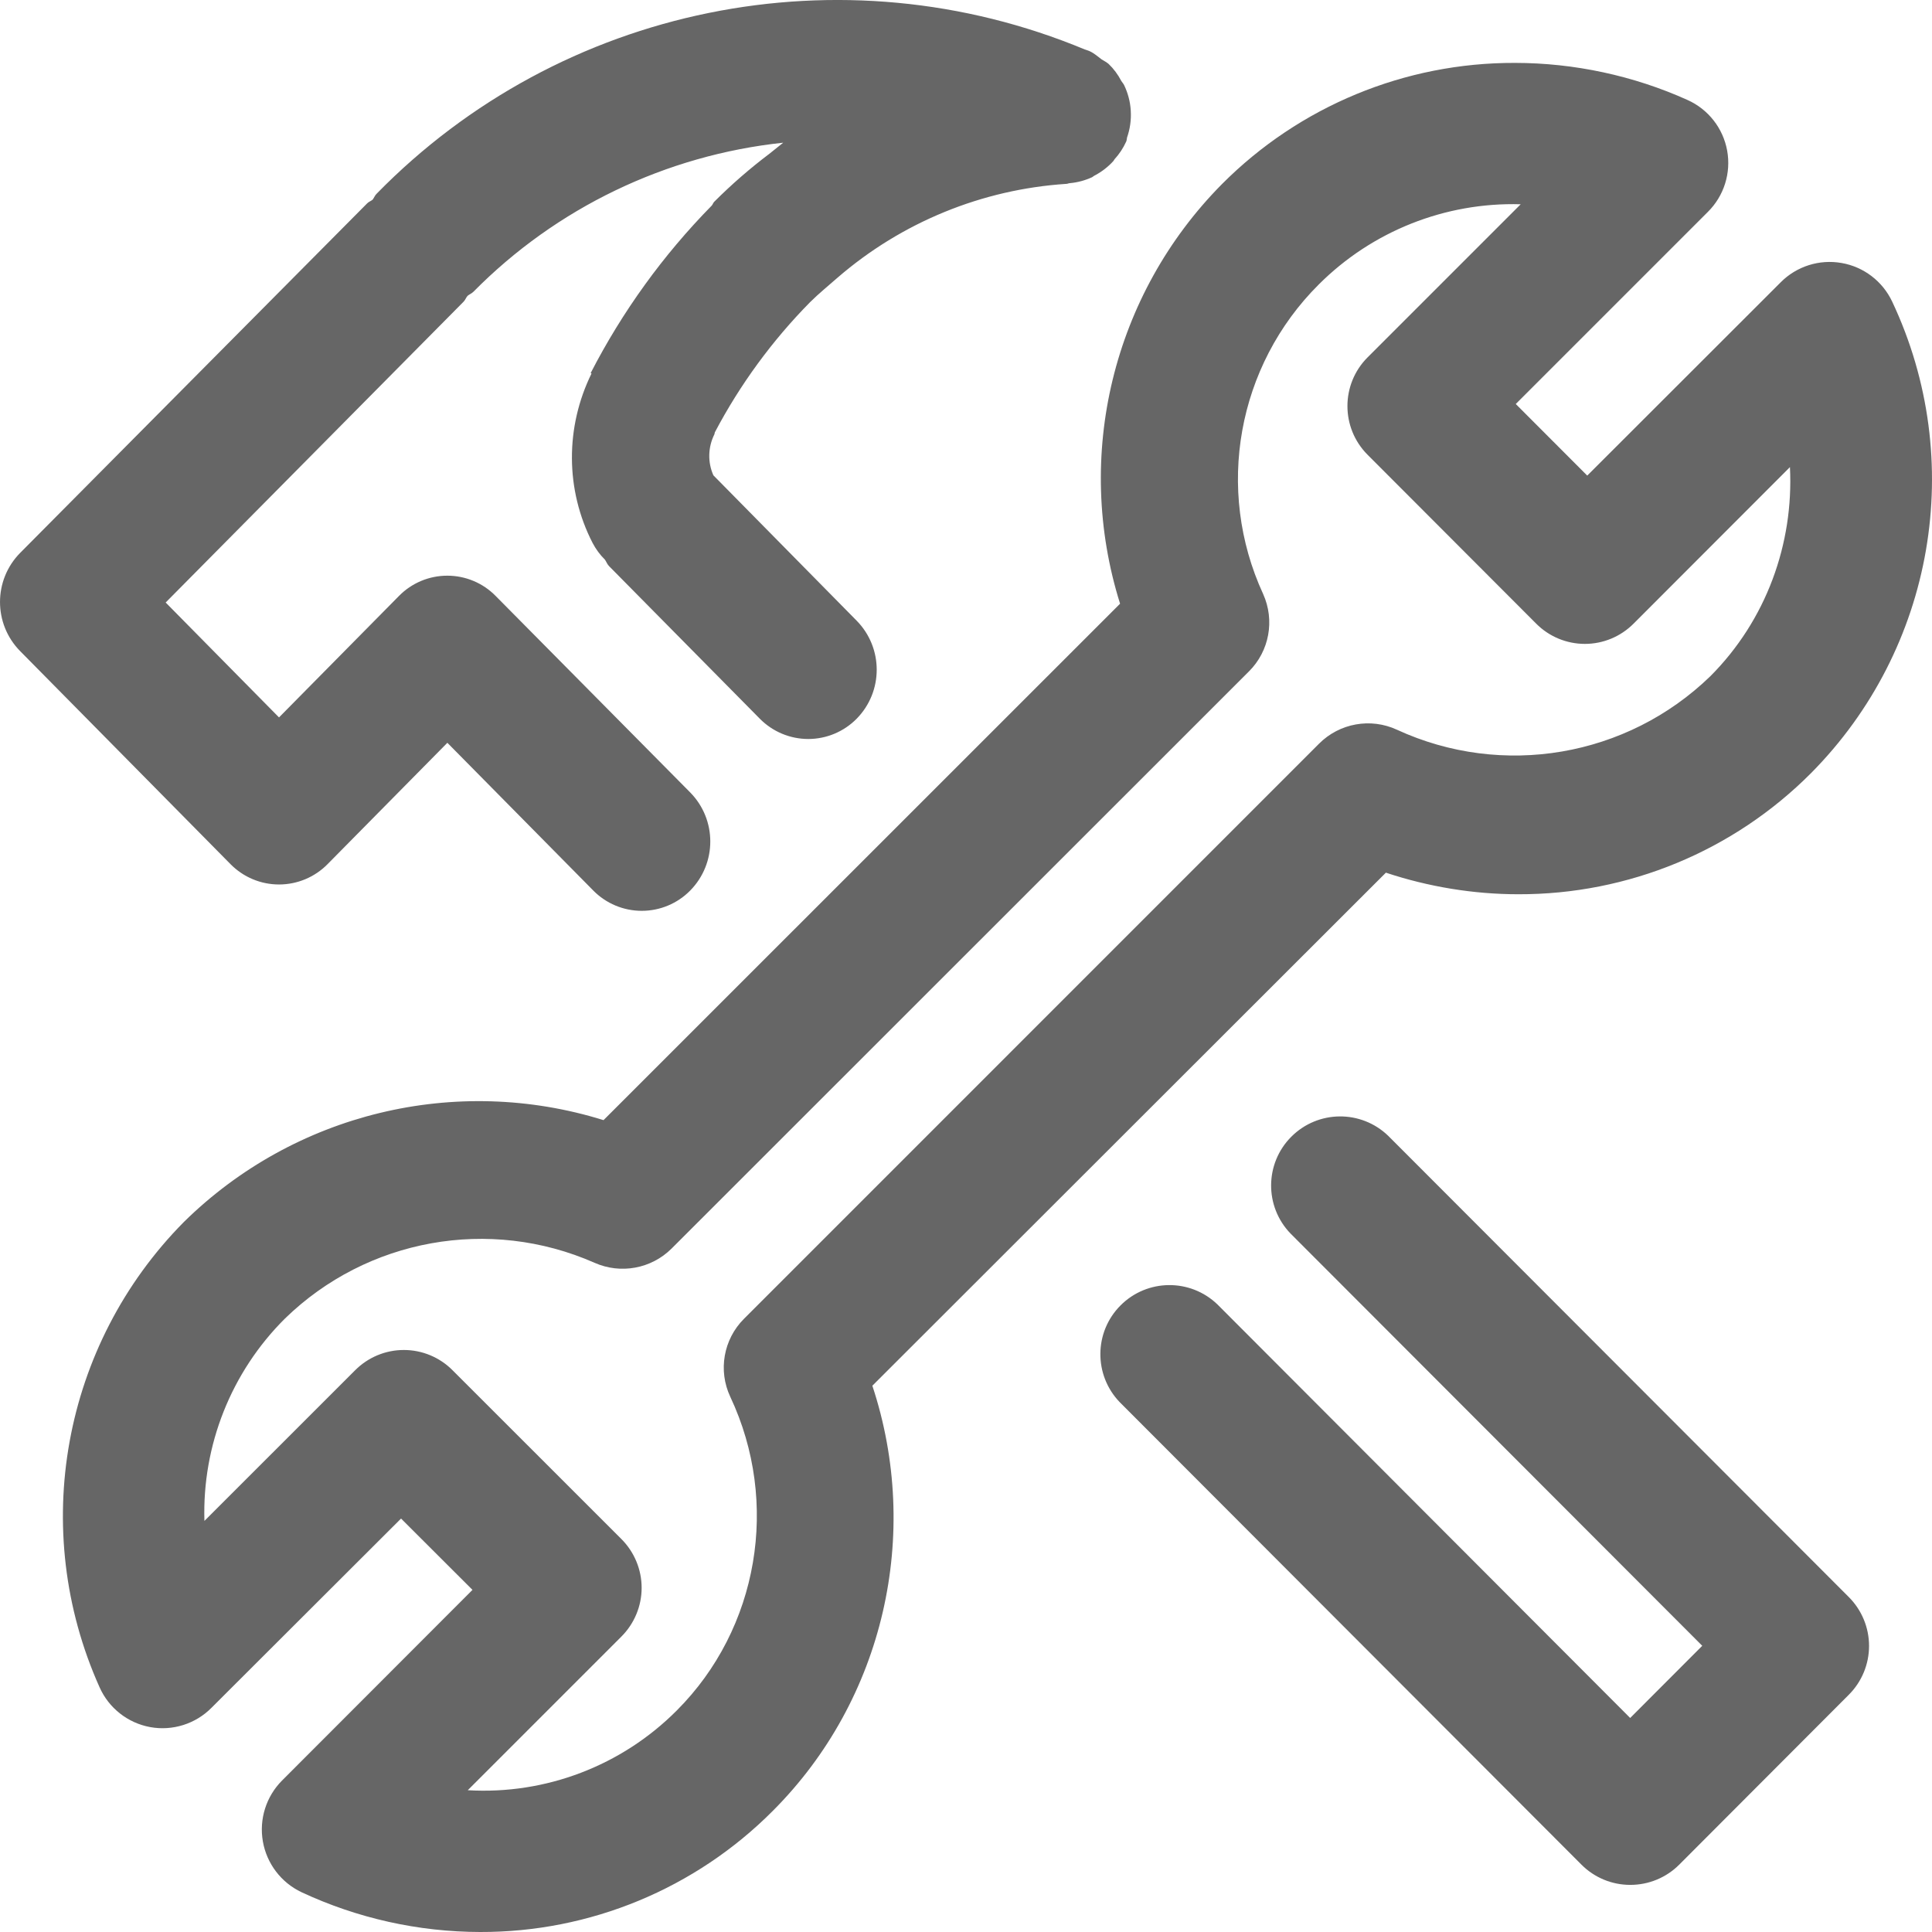 <?xml version="1.0" encoding="UTF-8"?>
<svg width="36px" height="36px" viewBox="0 0 36 36" version="1.1" xmlns="http://www.w3.org/2000/svg" xmlns:xlink="http://www.w3.org/1999/xlink">
    <!-- Generator: Sketch 63.1 (92452) - https://sketch.com -->
    <title>形状</title>
    <desc>Created with Sketch.</desc>
    <g id="Page-1" stroke="none" stroke-width="1" fill="none" fill-rule="evenodd">
        <g id="openGauss-下载" transform="translate(-1213, -220)" fill="#666666" fill-rule="nonzero">
            <g id="工具-3" transform="translate(1213, 220)">
                <path d="M30.376,35.122 C30.036,35.122 29.709,34.987 29.468,34.745 L20.865,26.128 C20.378,25.623 20.384,24.82 20.88,24.324 C21.376,23.827 22.179,23.819 22.685,24.306 L30.376,32.012 L31.719,30.667 L24.047,22.985 C23.559,22.48 23.566,21.677 24.062,21.181 C24.558,20.684 25.36,20.676 25.866,21.163 L34.449,29.758 C34.691,30 34.827,30.328 34.827,30.669 C34.827,31.011 34.691,31.339 34.449,31.58 L31.29,34.745 C31.048,34.987 30.721,35.122 30.379,35.122 L30.376,35.122 Z M20.998,2.571 C21.056,2.408 21.081,2.236 21.07,2.064 L21.07,2.058 C21.06,1.894 21.017,1.733 20.946,1.585 C20.932,1.557 20.91,1.535 20.893,1.507 C20.832,1.39 20.753,1.283 20.658,1.192 C20.619,1.158 20.575,1.136 20.53,1.109 C20.456,1.053 20.386,0.99 20.298,0.951 L20.22,0.923 L20.217,0.923 C15.681,-0.966 10.452,0.099 7.016,3.612 C6.985,3.642 6.971,3.684 6.944,3.72 C6.911,3.748 6.869,3.759 6.839,3.792 L0.376,10.302 C-0.125,10.809 -0.125,11.626 0.376,12.133 L4.297,16.104 C4.535,16.345 4.86,16.481 5.199,16.481 C5.539,16.481 5.864,16.345 6.102,16.104 L8.336,13.841 L11.055,16.594 C11.293,16.836 11.619,16.972 11.958,16.972 C12.298,16.972 12.623,16.836 12.861,16.594 C13.36,16.087 13.36,15.273 12.861,14.766 L9.236,11.105 C8.999,10.863 8.674,10.727 8.335,10.727 C7.996,10.727 7.671,10.863 7.434,11.105 L5.199,13.368 L3.087,11.227 L8.638,5.622 C8.671,5.589 8.683,5.545 8.713,5.512 C8.746,5.484 8.788,5.47 8.821,5.437 C10.367,3.872 12.407,2.891 14.594,2.659 L14.334,2.867 C13.972,3.14 13.63,3.438 13.309,3.759 C13.287,3.781 13.282,3.809 13.262,3.831 C12.357,4.752 11.597,5.804 11.006,6.952 L11.022,6.96 C10.532,7.957 10.532,9.125 11.042,10.117 C11.103,10.233 11.18,10.338 11.271,10.427 C11.299,10.466 11.313,10.513 11.349,10.549 L14.159,13.393 C14.397,13.634 14.722,13.77 15.061,13.77 C15.399,13.77 15.724,13.634 15.962,13.393 C16.461,12.886 16.461,12.072 15.962,11.565 L13.293,8.857 C13.184,8.612 13.192,8.331 13.312,8.092 L13.32,8.056 C13.789,7.166 14.386,6.35 15.092,5.633 C15.259,5.467 15.438,5.323 15.61,5.171 C16.803,4.141 18.299,3.528 19.871,3.426 C19.894,3.426 19.913,3.413 19.935,3.413 C20.079,3.4 20.219,3.362 20.35,3.302 C20.37,3.291 20.384,3.274 20.406,3.266 C20.533,3.198 20.647,3.109 20.744,3.003 C20.755,2.992 20.76,2.975 20.768,2.967 C20.857,2.87 20.93,2.759 20.984,2.64 C20.996,2.618 20.993,2.593 21.001,2.571 L20.998,2.571 Z M8.948,36 C7.797,35.998 6.66,35.745 5.617,35.258 C5.238,35.078 4.97,34.725 4.898,34.312 C4.826,33.898 4.959,33.476 5.255,33.178 L8.804,29.625 L7.473,28.296 L3.942,31.821 C3.644,32.123 3.215,32.258 2.798,32.182 C2.38,32.105 2.027,31.827 1.855,31.439 C0.537,28.502 1.162,25.056 3.427,22.769 C5.485,20.743 8.49,20.014 11.246,20.872 L20.871,11.249 C20.005,8.493 20.735,5.485 22.768,3.432 C24.213,1.979 26.181,1.165 28.23,1.172 C29.33,1.172 30.44,1.41 31.442,1.862 C31.83,2.035 32.107,2.388 32.183,2.806 C32.259,3.223 32.124,3.652 31.822,3.95 L28.244,7.528 L29.576,8.862 L33.181,5.26 C33.477,4.962 33.9,4.828 34.313,4.9 C34.726,4.971 35.079,5.24 35.258,5.62 C36.651,8.575 36.047,12.086 33.746,14.406 C32.302,15.857 30.338,16.669 28.291,16.663 C27.455,16.663 26.616,16.524 25.824,16.261 L16.255,25.821 C17.169,28.581 16.477,31.666 14.4,33.743 C12.956,35.194 10.992,36.006 8.946,36 L8.948,36 Z M8.716,33.358 C10.167,33.444 11.586,32.902 12.612,31.871 C14.134,30.348 14.536,28 13.608,26.028 C13.378,25.538 13.48,24.957 13.863,24.574 L24.578,13.858 C24.96,13.475 25.539,13.371 26.029,13.597 C27.995,14.503 30.315,14.107 31.869,12.601 C32.91,11.559 33.425,10.133 33.353,8.704 L30.44,11.62 C30.199,11.862 29.873,11.998 29.532,11.998 C29.191,11.998 28.864,11.862 28.624,11.62 L25.484,8.475 C24.982,7.973 24.982,7.16 25.484,6.658 L28.336,3.806 C26.929,3.766 25.568,4.306 24.573,5.301 C23.052,6.816 22.639,9.12 23.537,11.069 C23.757,11.557 23.653,12.131 23.274,12.509 L12.512,23.267 C12.134,23.642 11.564,23.746 11.078,23.53 C9.123,22.668 6.841,23.079 5.31,24.569 C4.309,25.564 3.766,26.93 3.809,28.34 L6.617,25.533 C6.858,25.291 7.184,25.155 7.525,25.155 C7.866,25.155 8.193,25.291 8.433,25.533 L11.579,28.678 C11.82,28.919 11.956,29.246 11.956,29.587 C11.956,29.927 11.82,30.254 11.579,30.495 L8.716,33.358 Z" id="形状"></path>
            </g>
        </g>
    </g>
</svg>